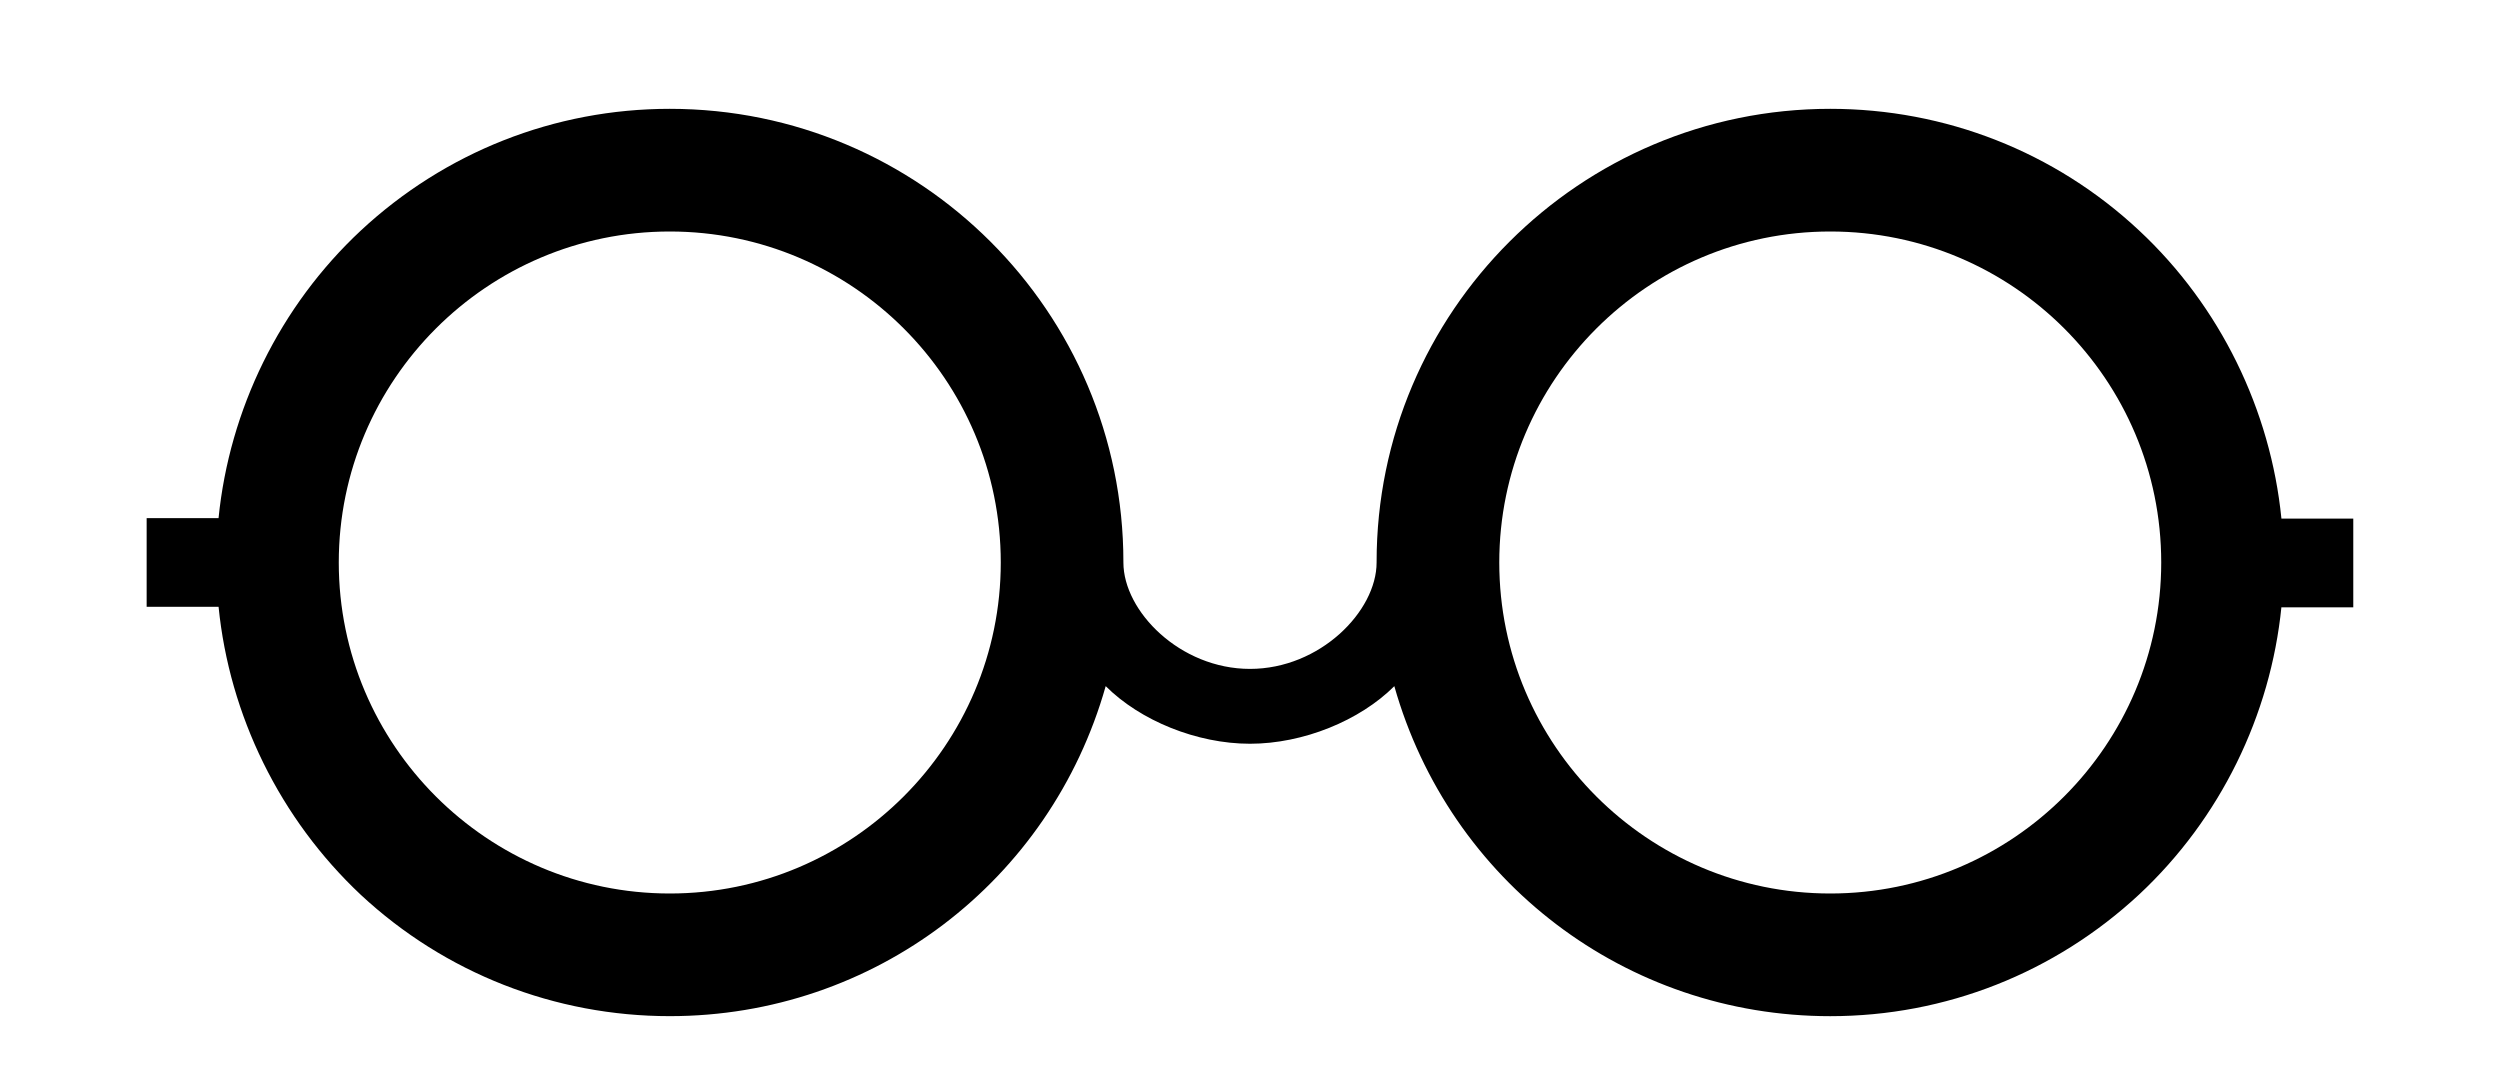 <?xml version="1.0" encoding="utf-8"?>
<!-- Generator: Adobe Illustrator 15.1.0, SVG Export Plug-In . SVG Version: 6.00 Build 0)  -->
<!DOCTYPE svg PUBLIC "-//W3C//DTD SVG 1.1//EN" "http://www.w3.org/Graphics/SVG/1.1/DTD/svg11.dtd">
<svg version="1.1" id="Ebene_1" xmlns="http://www.w3.org/2000/svg" xmlns:xlink="http://www.w3.org/1999/xlink" x="0px" y="0px"
	 width="100px" height="43px" viewBox="0 27.5 100 43" enable-background="new 0 27.5 100 43" xml:space="preserve">
<path d="M91.258,51.793v-0.021c-0.434,4.336-2.443,8.474-5.693,11.508c-3.371,3.133-7.742,4.867-12.354,4.867
	c-8.177,0-15.229-5.398-17.438-13.201C54.395,56.324,52.128,57.25,50,57.25s-4.393-0.926-5.772-2.305
	c-2.207,7.803-9.261,13.201-17.437,13.201c-4.591,0-8.984-1.715-12.354-4.849c-3.251-3.054-5.261-7.19-5.694-11.526H5.866v-3.546
	h2.876c0.434-4.334,2.443-8.473,5.694-11.506c3.369-3.133,7.744-4.866,12.354-4.866c10.01,0,18.146,8.118,18.146,18.126
	c0,0.021,0,0.021,0,0.021c0,1.95,2.266,4.256,5.064,4.256c2.799,0,5.064-2.306,5.064-4.256c0,0,0,0,0-0.021
	c0-10.008,8.137-18.126,18.146-18.126c4.591,0,8.983,1.714,12.354,4.866c3.25,3.033,5.261,7.19,5.693,11.526h2.874v3.547
	L91.258,51.793L91.258,51.793z M26.791,36.76c-7.307,0-13.24,5.949-13.24,13.24c0,7.307,5.949,13.24,13.24,13.24
	c7.307,0,13.24-5.949,13.24-13.24C40.031,42.692,34.098,36.76,26.791,36.76L26.791,36.76z M73.21,36.76
	c-7.308,0-13.239,5.949-13.239,13.24c0,7.307,5.948,13.24,13.239,13.24c7.308,0,13.239-5.949,13.239-13.24
	C86.449,42.692,80.52,36.76,73.21,36.76L73.21,36.76z"/>
</svg>
